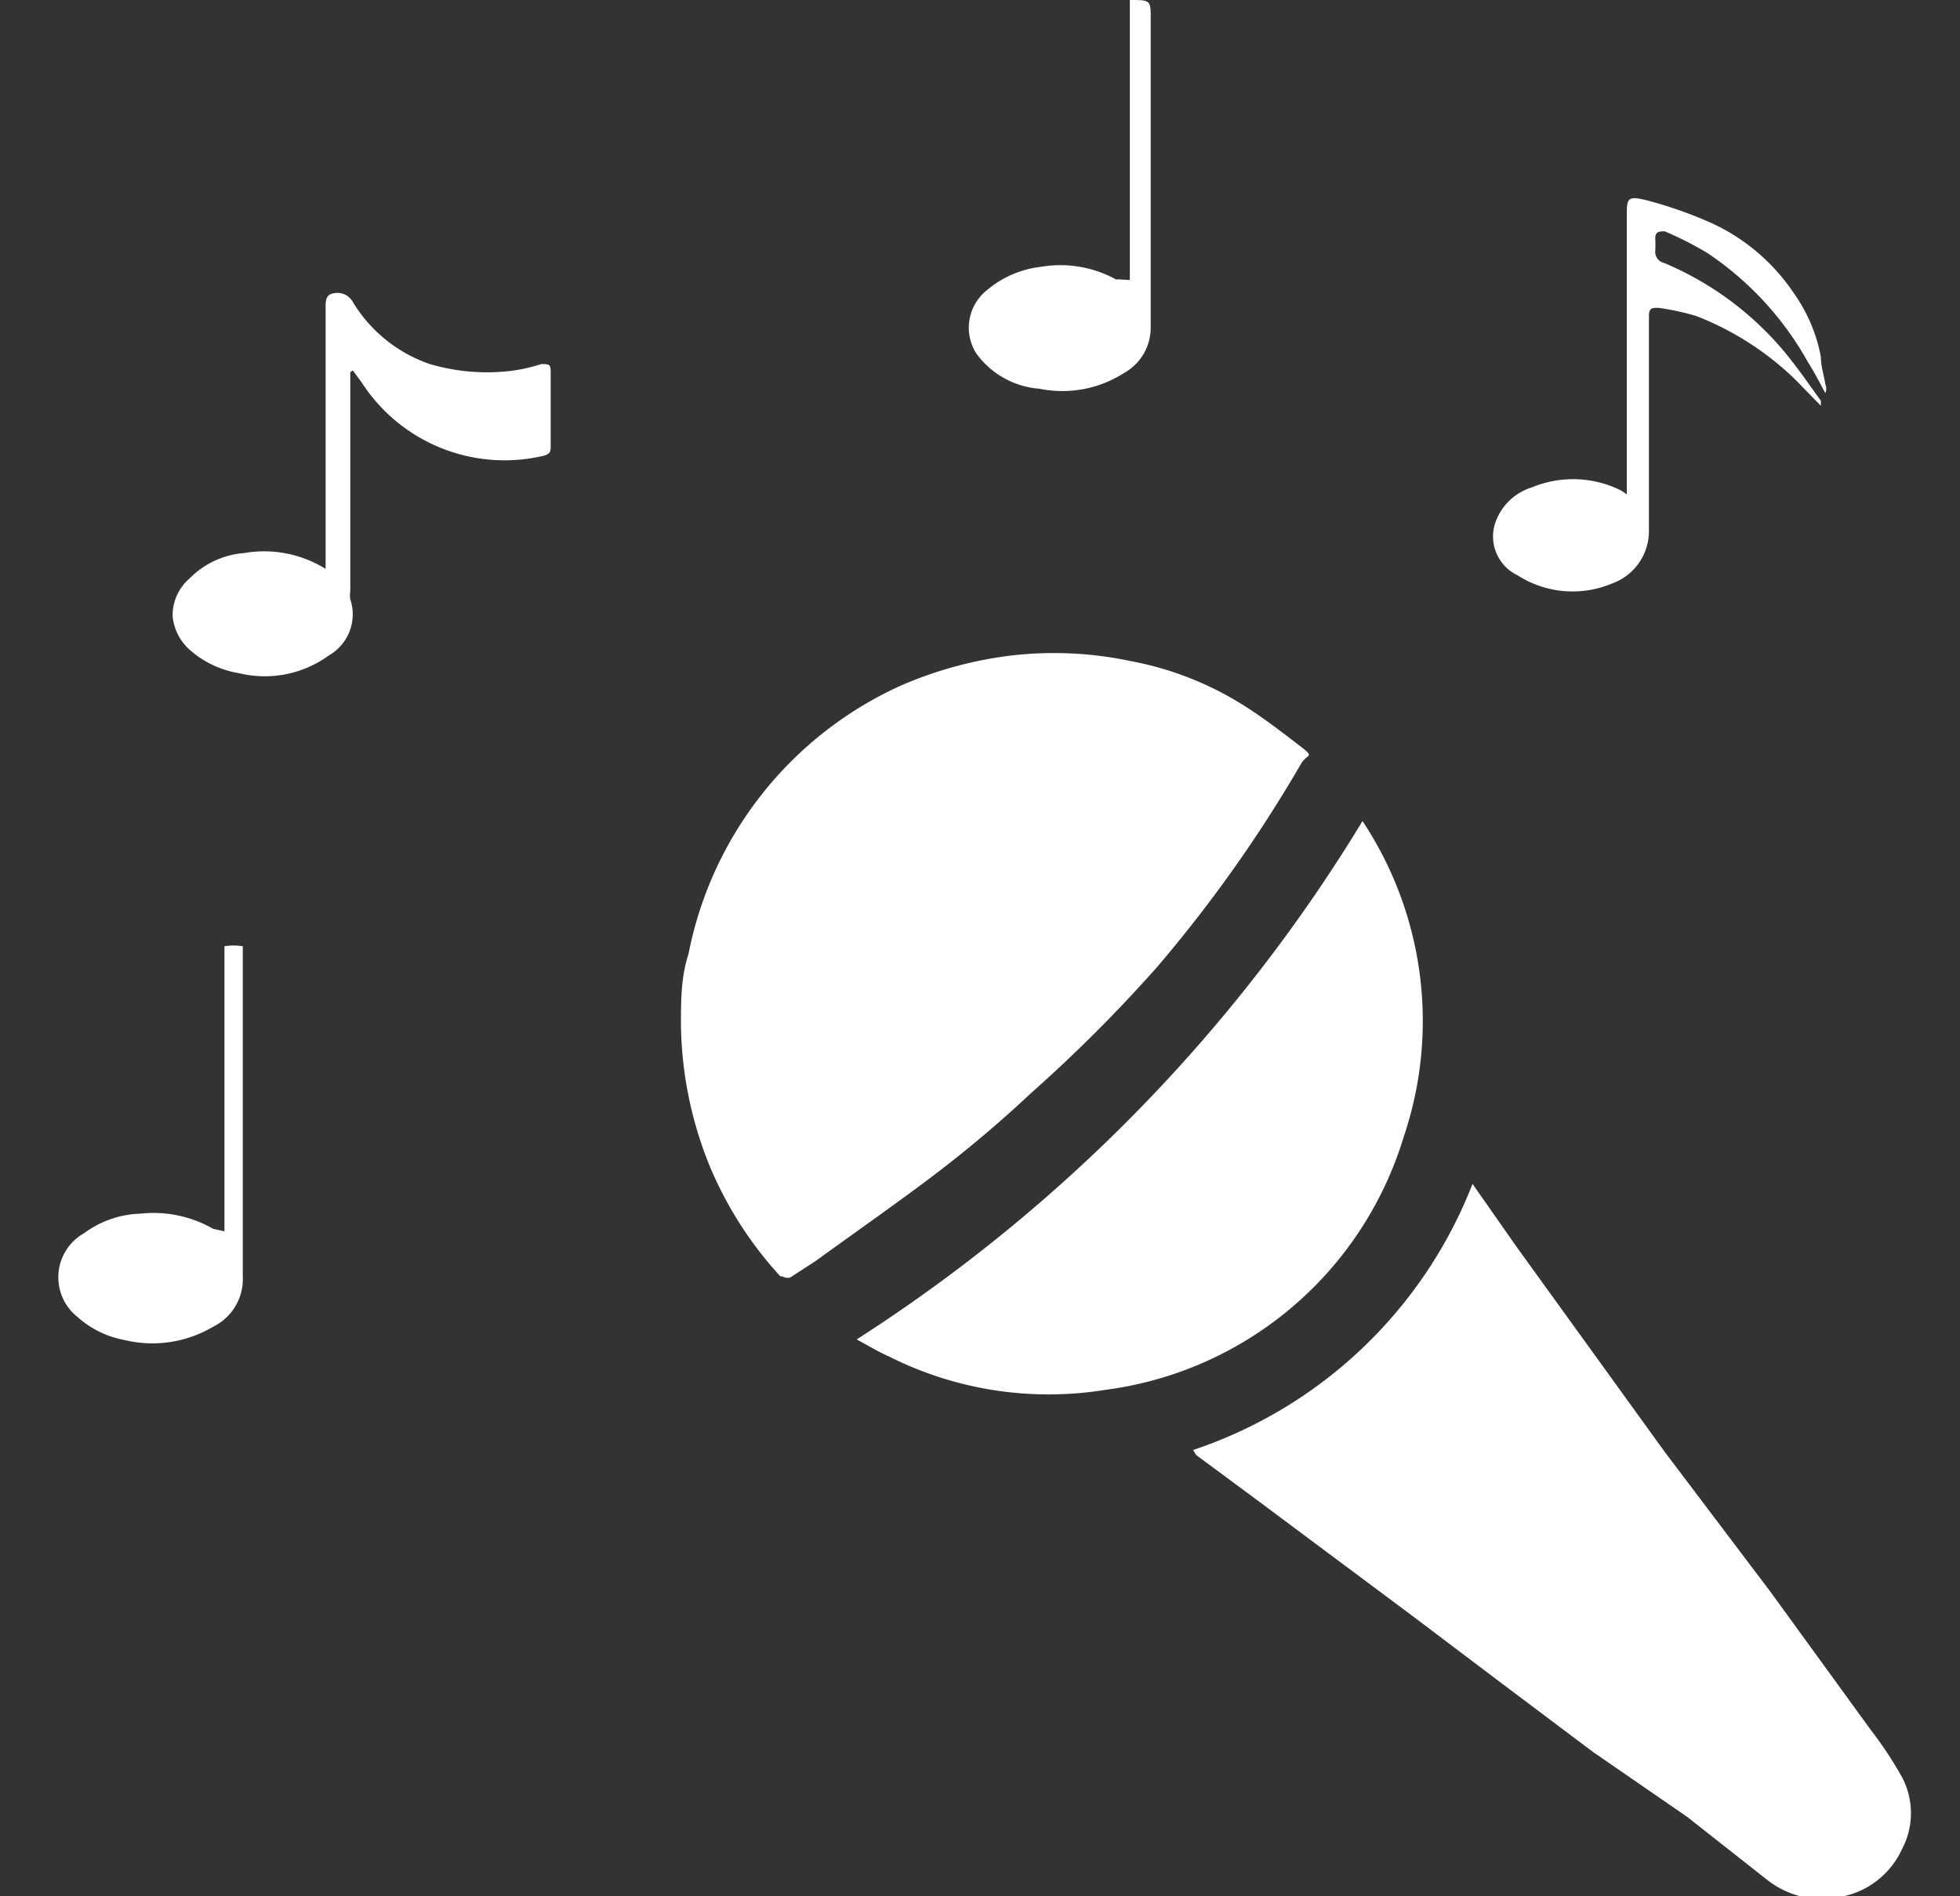<?xml version="1.0" ?>
<svg xmlns="http://www.w3.org/2000/svg" width="31" height="30" viewBox="0 0 31 30">
  <rect x="0" y="0" width="31" height="30" fill="#333333" stroke="none"/>
  <path d="M10.77 16.2c0-0.37 0-0.74 0.12 -1.11a5.9 5.9 0 0 1 3.35-4.24 6.26 6.26 0 0 1 1.76-0.48 5.86 5.86 0 0 1 1.89 0.09 5.09 5.09 0 0 1 1.7 0.65 c0.33 0.2 0.63 0.43 0.93 0.66 0.3 0.23 0.16 0.14 0.06 0.31 a21.8 21.8 0 0 1-2.28 3.22 23.47 23.47 0 0 1-2 2c-0.49 0.46 -1 0.89-1.54 1.3-0.54 0.41 -1.24 0.9 -1.86 1.35l-0.37 0.24 c-0.08 0.06 -0.13 0-0.19 0a6 6 0 0 1-1.11-1.73 6.11 6.11 0 0 1-0.46-2.26zM18.87 22.94a7.19 7.19 0 0 0 4.42-4.21l0.7 1 2.34 3.24L28 25.18l1.59 2.19c0.181 0.234 0.345 0.482 0.49 0.74 0.192 0.36 0.192 0.79 0 1.15a1.33 1.33 0 0 1-0.92 0.74 1.4 1.4 0 0 1-1.21-0.26l-1.27-1-1.48-1.02-1.49-1.12-1.39-1.05-2.4-1.79-1-0.74-0.05-0.08zM13.55 21.19a25.39 25.39 0 0 0 8-8.2 5.72 5.72 0 0 1 0.65 5 5.7 5.7 0 0 1-4.73 4 5.61 5.61 0 0 1-3.41-0.53c-0.14-0.06-0.31-0.16-0.51-0.27zM5.54 5.89v3.46a0.42 0.42 0 0 0 0 0.13 0.75 0.75 0 0 1-0.34 0.89 c-0.41 0.298 -0.929 0.4 -1.42 0.28 a1.55 1.55 0 0 1-0.78-0.37 0.82 0.82 0 0 1-0.27-0.53 0.77 0.77 0 0 1 0.27-0.6 1.35 1.35 0 0 1 0.86-0.4A1.84 1.84 0 0 1 5.15 9v-0.23-3.91c0-0.08 0-0.18 0.09 -0.21a0.28 0.28 0 0 1 0.33 0.11 c0.278 0.47 0.714 0.824 1.23 1 0.408 0.12 0.837 0.158 1.26 0.11 0.17-0.02 0.337 -0.057 0.5 -0.11 0.12 0 0.15 0 0.15 0.12 v1.17c0 0.08 0 0.13-0.11 0.16 a2.69 2.69 0 0 1-2.88-1.16l-0.14-0.19-0.04 0.03 zM25.73 7.82V7.6 3.43c0-0.29 0-0.34 0.32 -0.26 0.342 0.09 0.677 0.207 1 0.35a3.15 3.15 0 0 1 1.33 1.13c0.21 0.299 0.354 0.64 0.42 1 0 0.15 0.05 0.29 0.07 0.43a0.18 0.18 0 0 1 0 0.14c-0.09-0.17-0.18-0.34-0.28-0.5A5 5 0 0 0 27 4a5.41 5.41 0 0 0-0.67-0.34c-0.08 0-0.15 0-0.15 0.11 a1.79 1.79 0 0 1 0 0.2 0.18 0.18 0 0 0 0.14 0.19 5 5 0 0 1 1.89 1.39c0.21 0.25 0.4 0.53 0.59 0.79 v0.08L28.39 6a4.69 4.69 0 0 0-1.56-1 4 4 0 0 0-0.6-0.13c-0.1 0-0.15 0-0.15 0.13 v3.39a0.88 0.88 0 0 1-0.58 0.84 A1.61 1.61 0 0 1 24 9.1a0.68 0.68 0 0 1-0.35-0.83 0.89 0.89 0 0 1 0.58-0.56 1.7 1.7 0 0 1 1.41 0.05 l0.09 0.06 zM3.55 19.48v-0.2-4.14-0.17a0.91 0.91 0 0 1 0.29 0V20.19a0.84 0.84 0 0 1-0.47 0.8 1.88 1.88 0 0 1-1.4 0.21 1.53 1.53 0 0 1-0.75-0.37 0.8 0.8 0 0 1 0.11-1.32 1.58 1.58 0 0 1 0.9-0.31 1.89 1.89 0 0 1 1.14 0.24 l0.18 0.04 zM17.87 4.43V0c0.32 0 0.33 0 0.33 0.28 v4.9a0.82 0.82 0 0 1-0.42 0.72 1.81 1.81 0 0 1-1.34 0.25 1.36 1.36 0 0 1-1-0.56 0.76 0.76 0 0 1 0.17-1 1.61 1.61 0 0 1 0.86-0.37 1.83 1.83 0 0 1 1.18 0.2 h0.05l0.17 0.01 z" fill="#FFF"/>
</svg>

